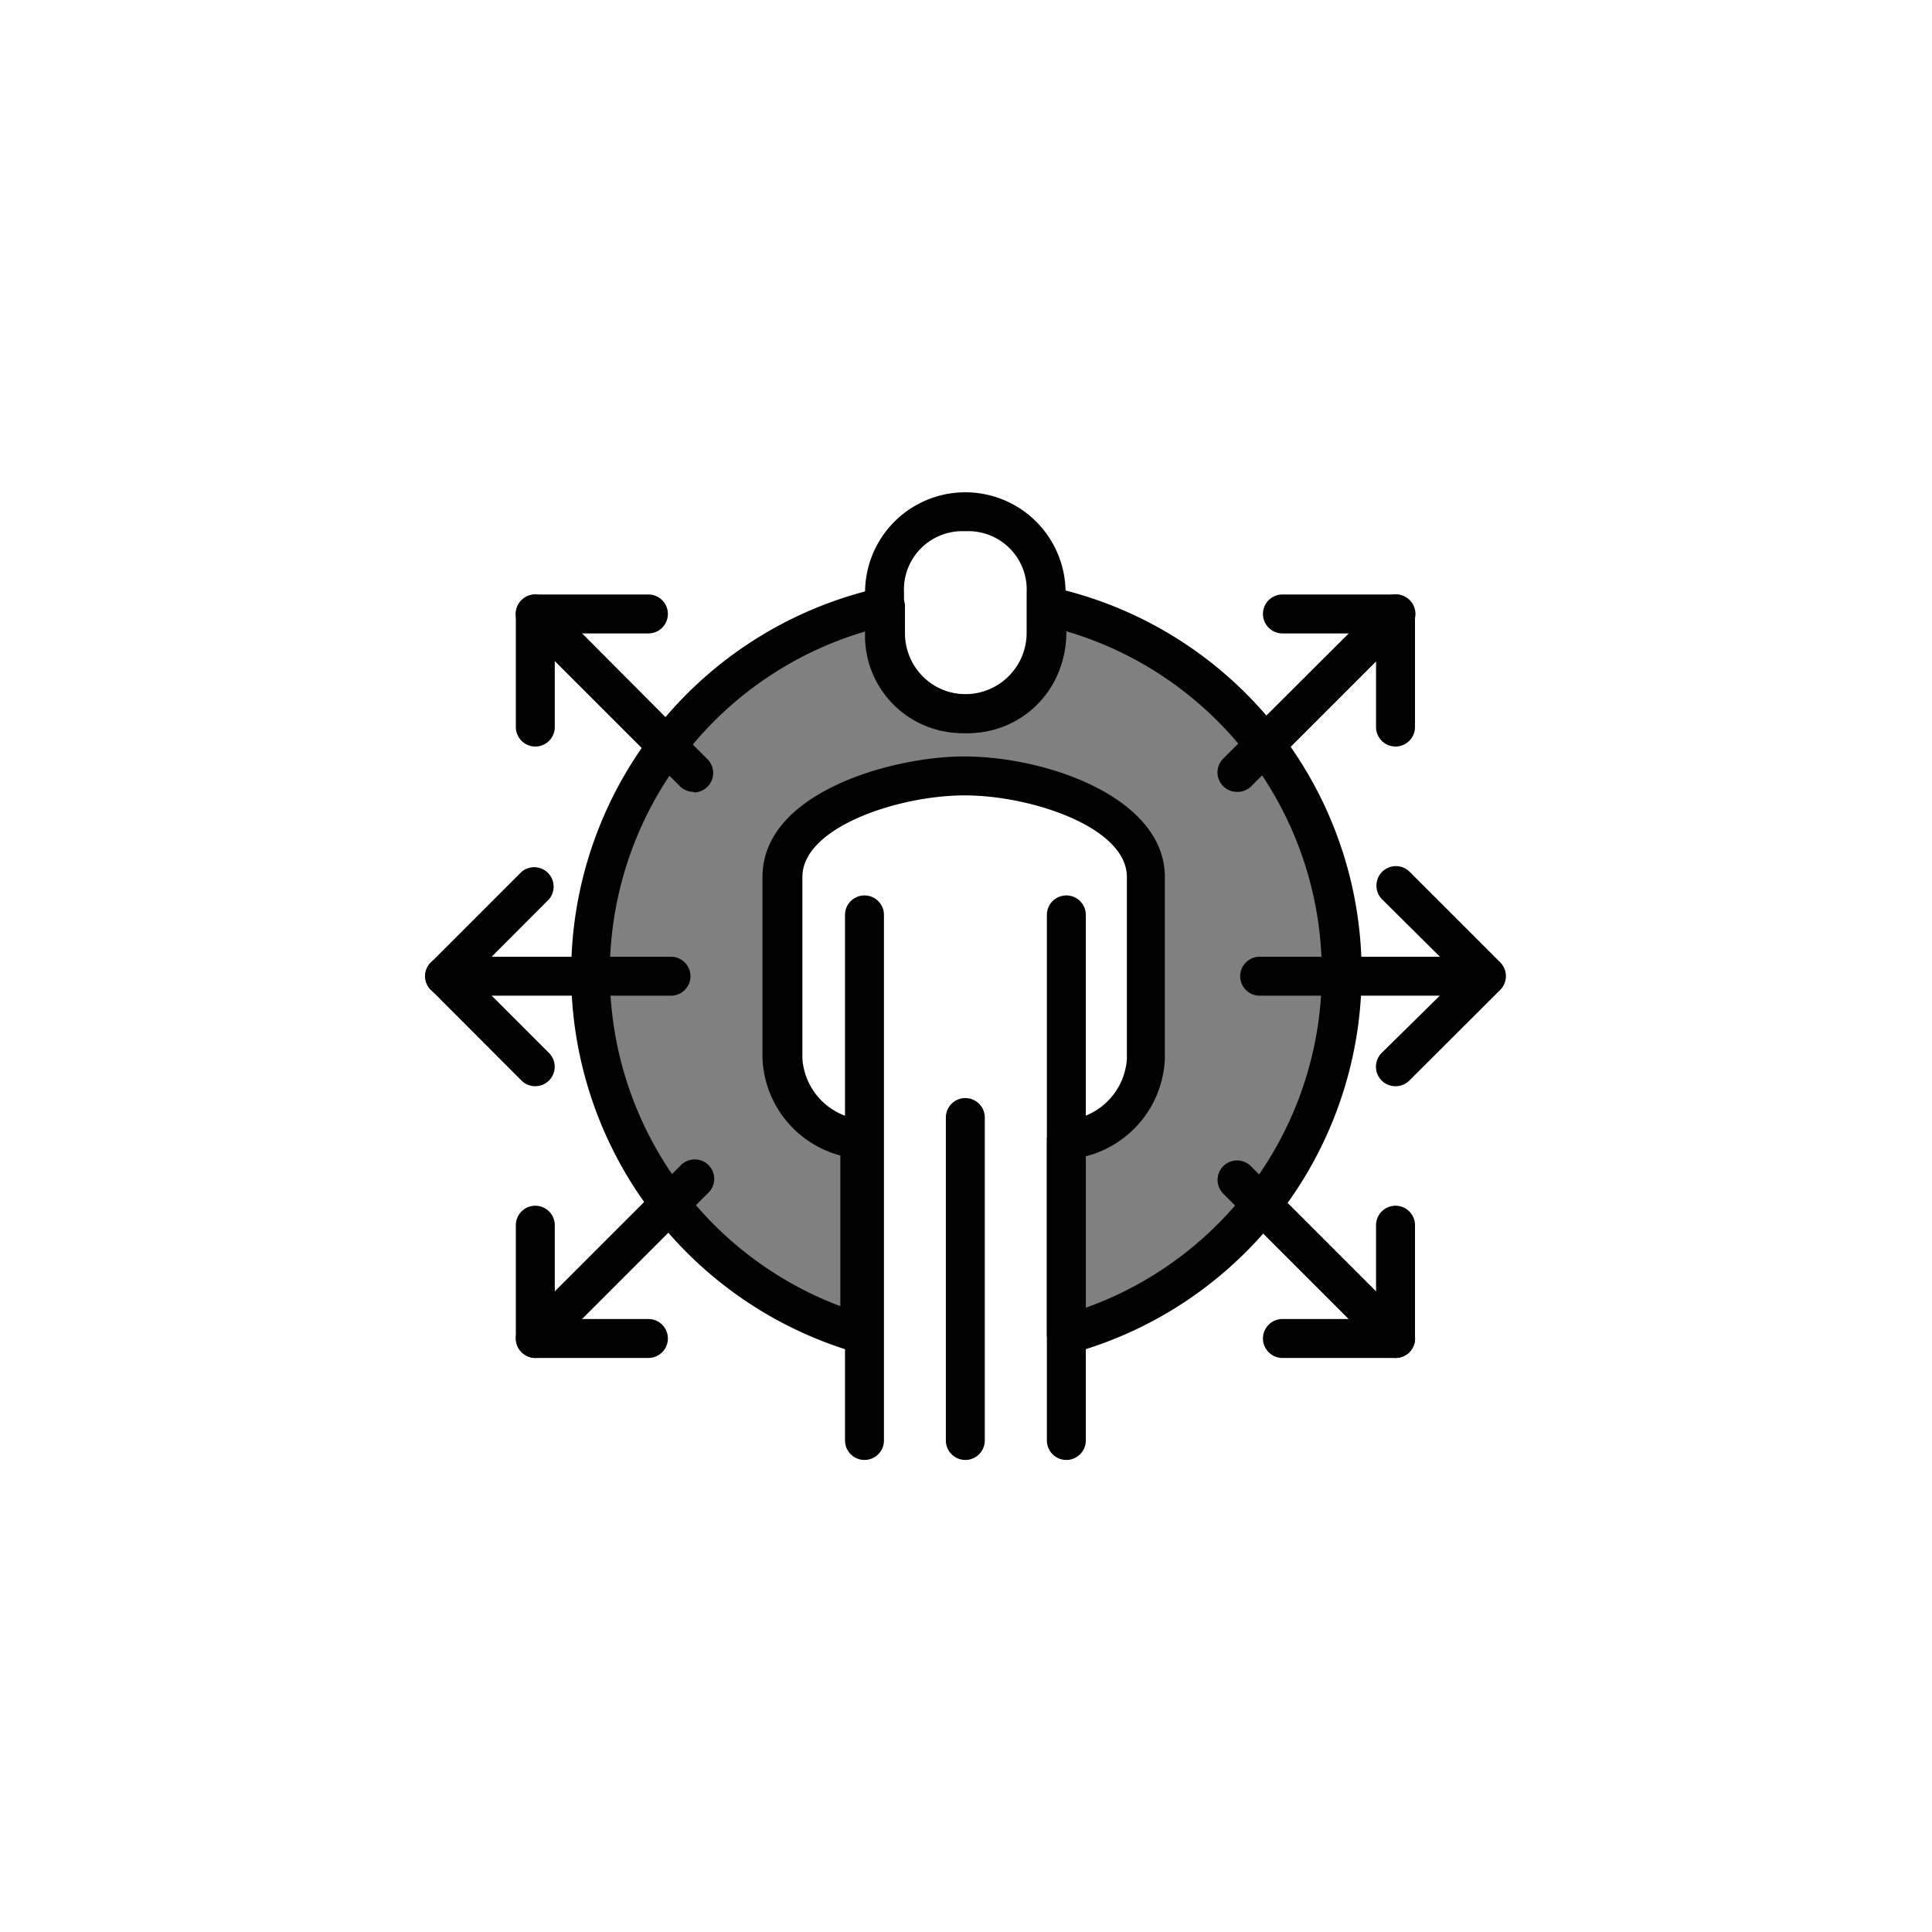 <svg class="triumph-svg-icon" xmlns="http://www.w3.org/2000/svg" width="1.38in" height="1.38in" viewBox="0 0 99.25 99.25">
  <defs>
    <style>
      .cls-1 {
        fill: #808080;
      }

      .cls-2 {
        fill: #000000;
      }
    </style>
  </defs>
  <g>
    <g>
      <path class="cls-1" d="M53.74,31.14v1.37a4.15,4.15,0,1,1-8.3,0V31.14a19.29,19.29,0,0,0-1.27,37.35v-10a4.38,4.38,0,0,1-4-4.13V45.05c0-3.43,5.73-5.19,9.34-5.19s9.33,1.76,9.33,5.19v9.33a4.37,4.37,0,0,1-4.1,4.15v10a19.28,19.28,0,0,0-1-37.41Z"/>
      <path class="cls-2" d="M54.78,69.55a1,1,0,0,1-.61-.2,1,1,0,0,1-.39-.8v-10a1,1,0,0,1,1-1,3.39,3.39,0,0,0,3.11-3.15V45.05c0-2.56-4.94-4.19-8.33-4.19s-8.34,1.63-8.34,4.19v9.33a3.38,3.38,0,0,0,3,3.13,1,1,0,0,1,1,1v10a1,1,0,0,1-.4.8,1,1,0,0,1-.89.16,20.29,20.29,0,0,1,1.35-39.29,1,1,0,0,1,.84.2,1,1,0,0,1,.37.78v1.37a3.15,3.15,0,1,0,6.3,0V31.14a1,1,0,0,1,.37-.78,1,1,0,0,1,.85-.2,20.28,20.28,0,0,1,1.09,39.35A.84.84,0,0,1,54.78,69.55Zm1-10.15v7.78a18.28,18.28,0,0,0-1-34.75v.08a5.15,5.15,0,1,1-10.3,0v-.08A18.29,18.29,0,0,0,43.17,67.1V59.36a5.39,5.39,0,0,1-4-5V45.05c0-4.37,6.73-6.19,10.34-6.19,4.33,0,10.33,2.15,10.33,6.19v9.33A5.4,5.4,0,0,1,55.78,59.4Z"/>
    </g>
    <path class="cls-2" d="M54.78,75a1,1,0,0,1-1-1V47a1,1,0,1,1,2,0V74A1,1,0,0,1,54.78,75Z"/>
    <path class="cls-2" d="M44.41,75a1,1,0,0,1-1-1V47a1,1,0,1,1,2,0V74A1,1,0,0,1,44.41,75Z"/>
    <path class="cls-2" d="M49.59,75a1,1,0,0,1-1-1V57.41a1,1,0,0,1,2,0V74A1,1,0,0,1,49.59,75Z"/>
    <g>
      <g>
        <path class="cls-2" d="M34.47,51.15H22.84a1,1,0,1,1,0-2H34.47a1,1,0,0,1,0,2Z"/>
        <path class="cls-2" d="M27.5,55.8a1,1,0,0,1-.71-.29l-4.65-4.66a1,1,0,0,1-.3-.7,1,1,0,0,1,.3-.71l4.65-4.65A1,1,0,0,1,28.2,46.2l-3.94,3.95,3.94,3.94a1,1,0,0,1-.7,1.71Z"/>
      </g>
      <g>
        <path class="cls-2" d="M35.64,40.68a1,1,0,0,1-.71-.29l-8.14-8.14a1,1,0,0,1,0-1.42,1,1,0,0,1,1.41,0L36.34,39a1,1,0,0,1-.7,1.71Z"/>
        <path class="cls-2" d="M27.5,38.35a1,1,0,0,1-1-1V31.54a1,1,0,0,1,1-1h5.81a1,1,0,0,1,0,2H28.5v4.81A1,1,0,0,1,27.5,38.35Z"/>
      </g>
      <g>
        <path class="cls-2" d="M27.5,69.76a1,1,0,0,1-.71-.3,1,1,0,0,1,0-1.41l8.14-8.14a1,1,0,1,1,1.41,1.41L28.2,69.46A1,1,0,0,1,27.5,69.76Z"/>
        <path class="cls-2" d="M33.31,69.76H27.5a1,1,0,0,1-1-1V62.94a1,1,0,0,1,2,0v4.82h4.81a1,1,0,0,1,0,2Z"/>
      </g>
      <g>
        <path class="cls-2" d="M76.34,51.15H64.71a1,1,0,1,1,0-2H76.34a1,1,0,0,1,0,2Z"/>
        <path class="cls-2" d="M71.69,55.8a1,1,0,0,1-.71-.29,1,1,0,0,1,0-1.42l4-3.94L71,46.2a1,1,0,0,1,0-1.41,1,1,0,0,1,1.42,0l4.65,4.65a1,1,0,0,1,.29.71,1,1,0,0,1-.29.7L72.4,55.51A1,1,0,0,1,71.69,55.8Z"/>
      </g>
      <g>
        <path class="cls-2" d="M63.55,40.68a1,1,0,0,1-.71-.29,1,1,0,0,1,0-1.42L71,30.83a1,1,0,0,1,1.42,1.42l-8.14,8.14A1,1,0,0,1,63.55,40.68Z"/>
        <path class="cls-2" d="M71.69,38.35a1,1,0,0,1-1-1V32.54H65.88a1,1,0,0,1,0-2h5.81a1,1,0,0,1,1,1v5.81A1,1,0,0,1,71.69,38.35Z"/>
      </g>
      <g>
        <path class="cls-2" d="M71.69,69.76a1,1,0,0,1-.71-.3l-8.14-8.14a1,1,0,0,1,0-1.41,1,1,0,0,1,1.42,0l8.14,8.14a1,1,0,0,1-.71,1.71Z"/>
        <path class="cls-2" d="M71.69,69.76H65.88a1,1,0,0,1,0-2h4.81V62.94a1,1,0,0,1,2,0v5.82A1,1,0,0,1,71.69,69.76Z"/>
      </g>
    </g>
    <path class="cls-2" d="M49.59,37.66a5,5,0,0,1-5.15-5.15V30.44a5.15,5.15,0,1,1,10.3,0v2.07A5,5,0,0,1,49.59,37.66Zm0-10.37a3,3,0,0,0-3.15,3.15v2.07a3.15,3.15,0,1,0,6.3,0V30.44A3,3,0,0,0,49.59,27.29Z"/>
  </g>
</svg>
